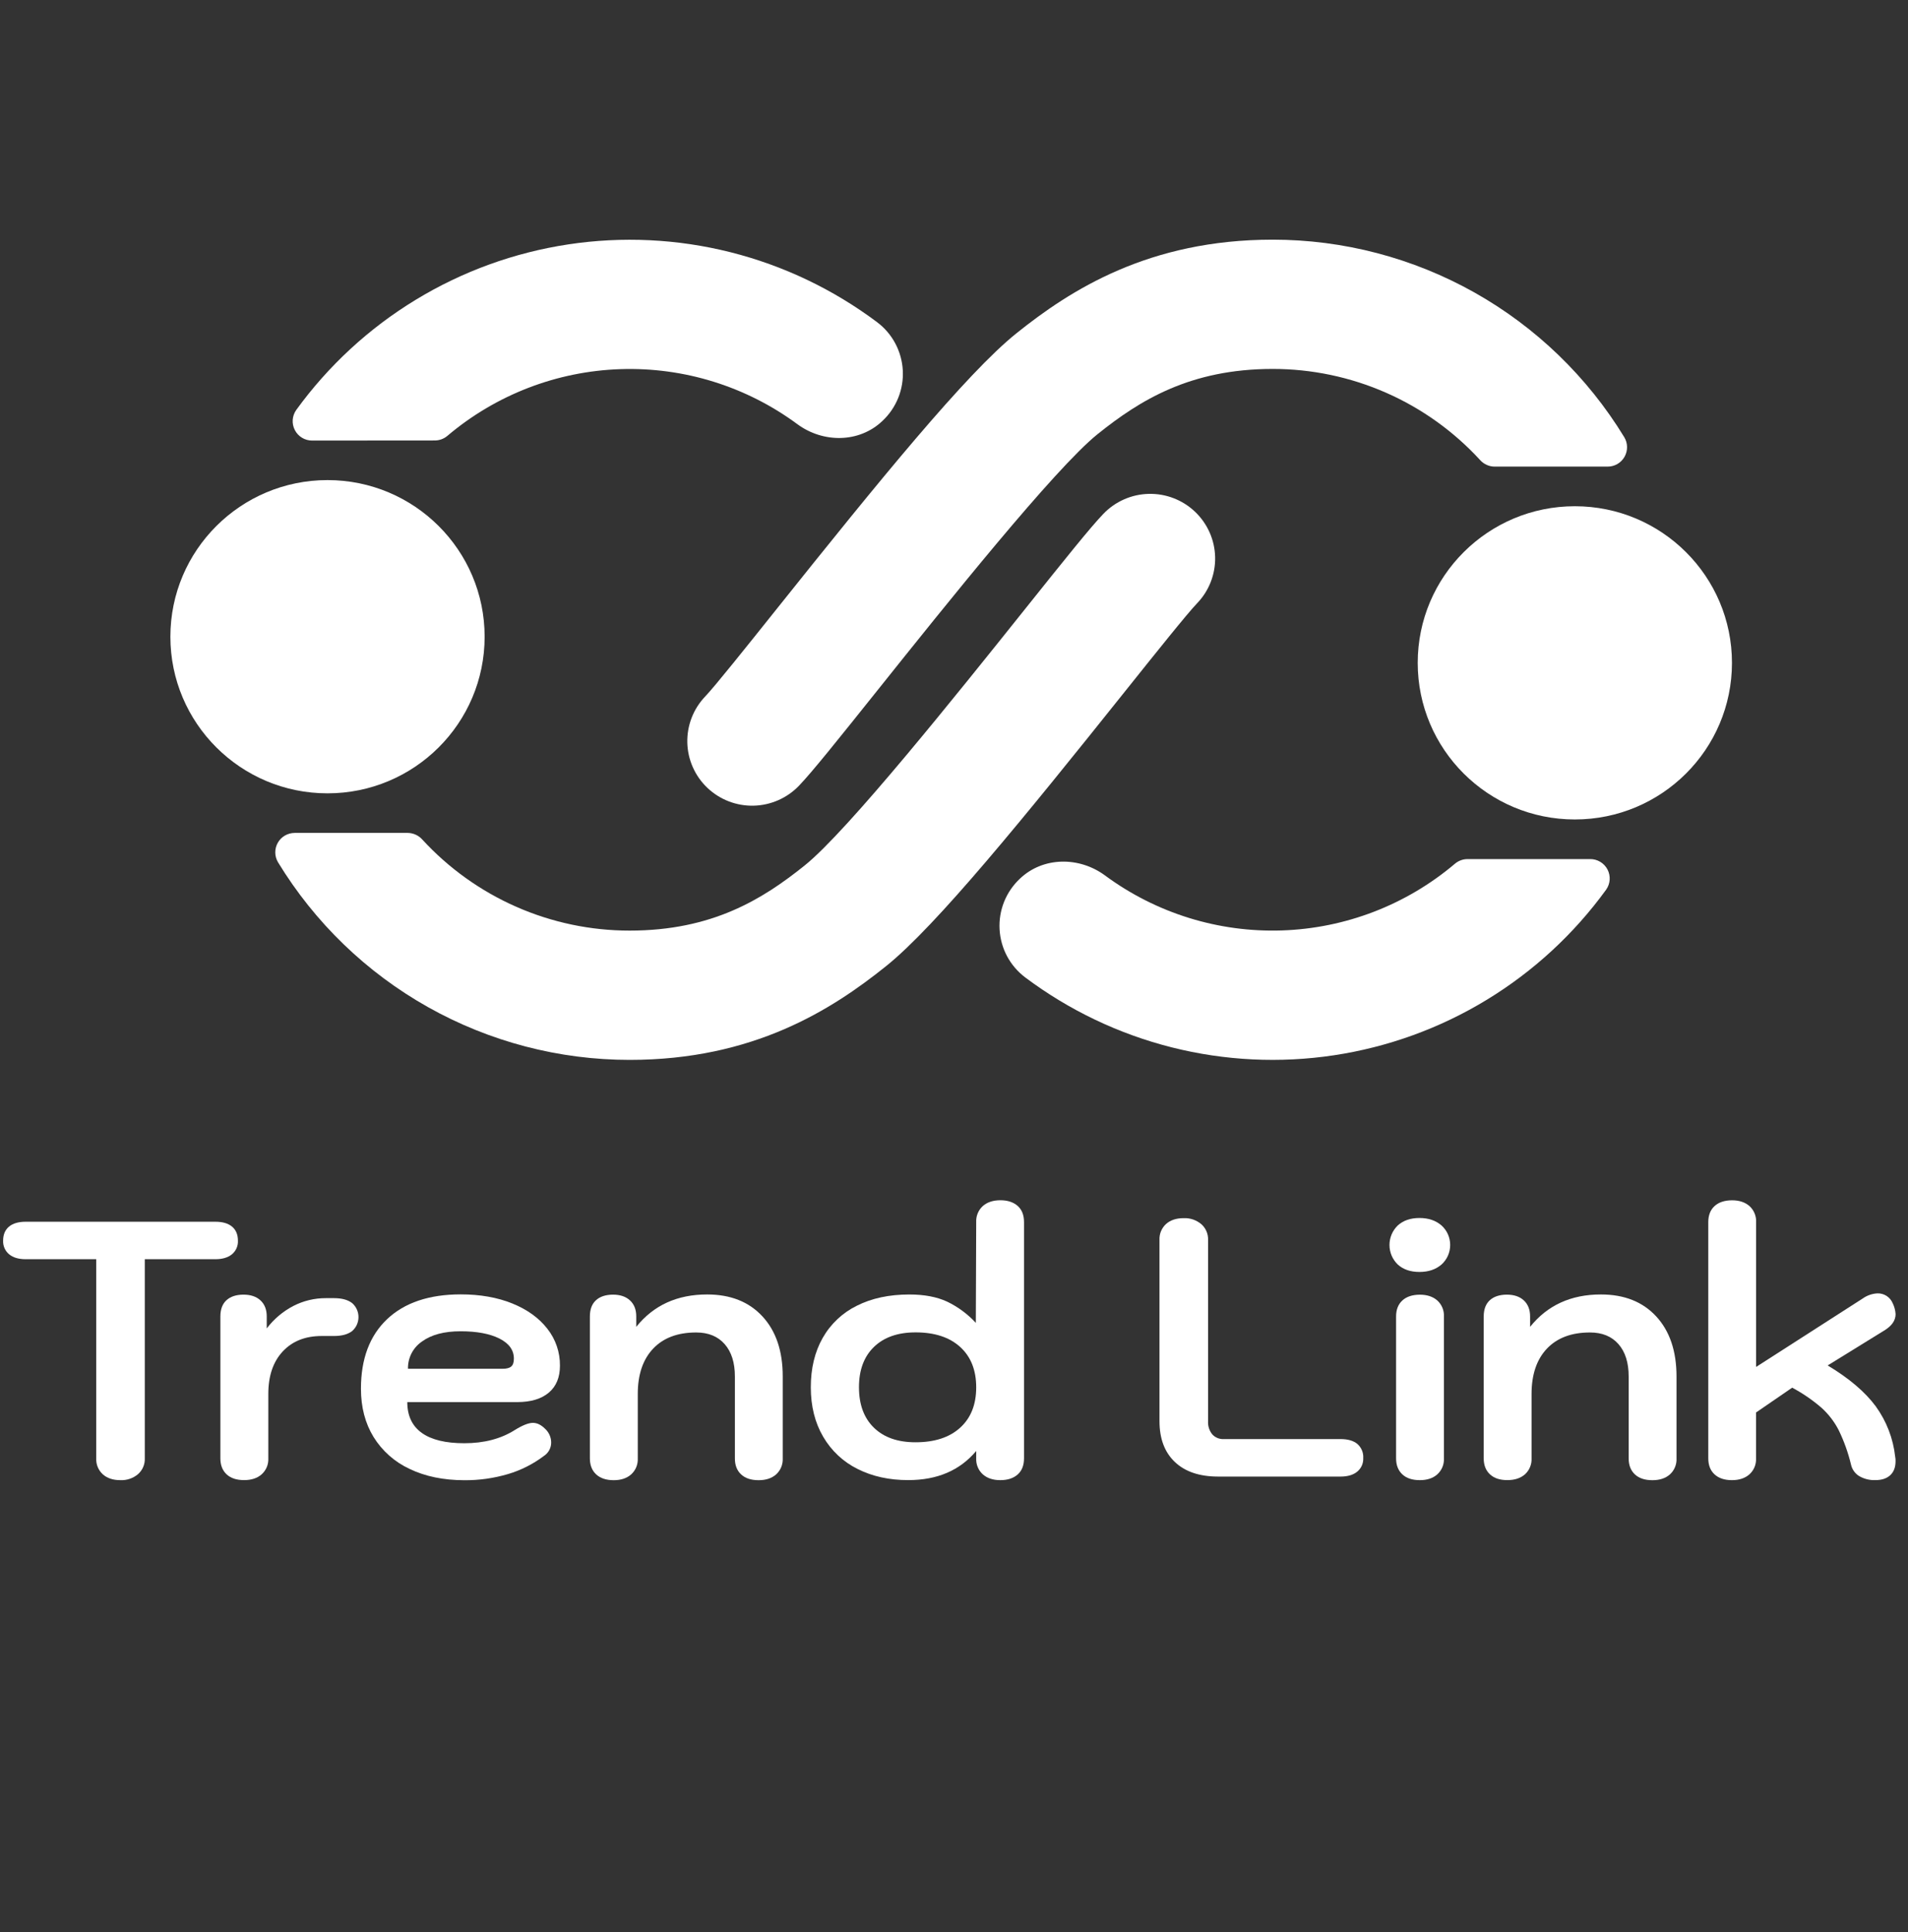 <svg width="80" height="81" viewBox="0 0 80 81" fill="none" xmlns="http://www.w3.org/2000/svg">
<rect x="0" y="0" width="80" height="81" fill="#333333" stroke="none"/>
<g clip-path="url(#clip0_1525_9496)">
<path d="M13.732 33.258C17.371 33.258 20.32 30.318 20.32 26.692C20.32 23.066 17.371 20.126 13.732 20.126C10.094 20.126 7.144 23.066 7.144 26.692C7.144 30.318 10.094 33.258 13.732 33.258Z" fill="white"/>
<path d="M18.234 18.465C18.429 18.464 18.616 18.394 18.764 18.267C20.797 16.547 23.351 15.563 26.012 15.475C28.674 15.386 31.287 16.198 33.43 17.78C34.511 18.579 36.027 18.573 36.998 17.647C37.287 17.377 37.513 17.047 37.661 16.681C37.809 16.314 37.874 15.919 37.853 15.525C37.831 15.13 37.724 14.745 37.538 14.396C37.352 14.047 37.092 13.743 36.775 13.506C34.941 12.131 32.852 11.134 30.63 10.574C28.407 10.014 26.095 9.902 23.828 10.245C21.562 10.587 19.386 11.377 17.428 12.569C15.47 13.76 13.768 15.329 12.422 17.185C12.335 17.307 12.284 17.451 12.273 17.6C12.263 17.75 12.294 17.899 12.364 18.032C12.433 18.165 12.537 18.276 12.666 18.353C12.794 18.43 12.941 18.47 13.091 18.469L18.234 18.465Z" fill="white"/>
<path d="M50.106 21.453C49.584 20.957 48.886 20.687 48.166 20.704C47.445 20.72 46.761 21.022 46.262 21.542C45.717 22.11 44.69 23.391 42.92 25.606C40.16 29.058 35.543 34.835 33.738 36.282C31.971 37.7 29.859 39.012 26.401 39.012C24.765 39.013 23.147 38.673 21.649 38.015C20.152 37.357 18.808 36.395 17.702 35.19C17.625 35.105 17.531 35.036 17.427 34.99C17.322 34.943 17.209 34.918 17.094 34.917H12.358C12.214 34.917 12.072 34.955 11.947 35.027C11.822 35.099 11.719 35.204 11.648 35.329C11.576 35.455 11.54 35.597 11.542 35.741C11.543 35.885 11.584 36.026 11.658 36.15C13.199 38.679 15.364 40.769 17.946 42.22C20.528 43.67 23.439 44.432 26.401 44.432C31.587 44.432 34.869 42.333 37.148 40.505C39.251 38.819 42.932 34.288 47.173 28.981C48.461 27.37 49.792 25.705 50.195 25.288C50.442 25.031 50.636 24.728 50.765 24.396C50.894 24.064 50.957 23.709 50.949 23.353C50.94 22.996 50.862 22.645 50.717 22.319C50.572 21.993 50.365 21.699 50.106 21.453Z" fill="white"/>
<path d="M66.031 34.353C69.67 34.353 72.619 31.414 72.619 27.788C72.619 24.161 69.67 21.222 66.031 21.222C62.393 21.222 59.443 24.161 59.443 27.788C59.443 31.414 62.393 34.353 66.031 34.353Z" fill="white"/>
<path d="M61.529 36.014C61.335 36.015 61.147 36.085 60.999 36.212C58.967 37.932 56.413 38.916 53.752 39.005C51.09 39.094 48.477 38.283 46.334 36.702C45.253 35.903 43.737 35.909 42.765 36.834C42.476 37.105 42.25 37.434 42.102 37.801C41.955 38.168 41.889 38.562 41.911 38.957C41.932 39.352 42.039 39.737 42.225 40.086C42.412 40.435 42.672 40.738 42.988 40.976C44.822 42.351 46.911 43.348 49.134 43.908C51.357 44.468 53.669 44.58 55.935 44.238C58.202 43.896 60.378 43.106 62.336 41.914C64.294 40.723 65.996 39.153 67.342 37.298C67.429 37.176 67.48 37.032 67.491 36.883C67.501 36.733 67.47 36.584 67.401 36.451C67.331 36.318 67.227 36.207 67.098 36.13C66.97 36.053 66.823 36.012 66.673 36.014H61.529Z" fill="white"/>
<path d="M29.657 33.025C30.179 33.522 30.877 33.792 31.598 33.775C32.318 33.758 33.003 33.457 33.502 32.937C34.046 32.369 35.074 31.088 36.844 28.873C39.603 25.421 44.22 19.644 46.025 18.196C47.792 16.779 49.905 15.466 53.363 15.466C54.998 15.466 56.617 15.805 58.114 16.463C59.612 17.121 60.956 18.084 62.062 19.289C62.138 19.374 62.232 19.442 62.337 19.489C62.441 19.536 62.554 19.561 62.669 19.561H67.404C67.548 19.562 67.69 19.524 67.815 19.452C67.94 19.38 68.043 19.275 68.114 19.15C68.186 19.024 68.222 18.882 68.22 18.738C68.219 18.593 68.178 18.452 68.104 18.329C66.563 15.8 64.398 13.71 61.817 12.259C59.235 10.809 56.324 10.047 53.363 10.047C48.176 10.047 44.894 12.146 42.615 13.974C40.513 15.66 36.831 20.19 32.59 25.498C31.302 27.11 29.971 28.776 29.569 29.196C29.323 29.453 29.129 29.756 29.001 30.088C28.872 30.42 28.81 30.773 28.818 31.129C28.826 31.485 28.904 31.835 29.049 32.161C29.192 32.486 29.399 32.78 29.657 33.025Z" fill="white"/>
<path d="M4.311 61.806C4.218 61.721 4.146 61.618 4.098 61.502C4.05 61.386 4.029 61.261 4.035 61.136V52.788H1.08C0.783 52.788 0.551 52.72 0.384 52.583C0.3 52.513 0.234 52.426 0.19 52.326C0.146 52.227 0.126 52.119 0.131 52.01C0.131 51.756 0.213 51.56 0.376 51.423C0.54 51.285 0.775 51.217 1.08 51.217H9.027C9.333 51.217 9.568 51.285 9.731 51.423C9.894 51.56 9.976 51.756 9.976 52.01C9.982 52.119 9.961 52.227 9.918 52.326C9.874 52.426 9.807 52.513 9.724 52.583C9.554 52.72 9.322 52.788 9.027 52.788H6.071V61.135C6.076 61.26 6.053 61.384 6.004 61.498C5.955 61.613 5.881 61.715 5.788 61.798C5.581 61.973 5.315 62.063 5.045 62.05C4.739 62.05 4.494 61.969 4.311 61.806Z" fill="white"/>
<path d="M9.5 61.805C9.327 61.643 9.24 61.42 9.24 61.136V55.188C9.24 54.89 9.325 54.664 9.493 54.509C9.662 54.354 9.899 54.275 10.204 54.273C10.511 54.273 10.751 54.354 10.924 54.516C11.098 54.679 11.184 54.902 11.184 55.185V55.689C11.482 55.297 11.862 54.976 12.298 54.748C12.722 54.53 13.192 54.417 13.668 54.42H14.005C14.332 54.42 14.585 54.489 14.763 54.626C14.847 54.699 14.915 54.789 14.961 54.891C15.007 54.992 15.031 55.102 15.031 55.214C15.031 55.325 15.007 55.435 14.961 55.537C14.915 55.638 14.847 55.728 14.763 55.801C14.585 55.938 14.332 56.007 14.005 56.007H13.485C12.801 56.007 12.257 56.223 11.854 56.655C11.451 57.088 11.25 57.68 11.25 58.433V61.134C11.256 61.259 11.235 61.384 11.187 61.5C11.139 61.615 11.066 61.719 10.974 61.803C10.791 61.966 10.546 62.048 10.239 62.048C9.92 62.049 9.674 61.968 9.5 61.805Z" fill="white"/>
<path d="M17.17 61.577C16.548 61.288 16.023 60.823 15.662 60.239C15.31 59.664 15.134 58.99 15.134 58.217C15.134 56.966 15.499 55.995 16.229 55.303C16.959 54.611 17.987 54.264 19.314 54.262C20.13 54.262 20.852 54.389 21.48 54.643C22.108 54.897 22.598 55.251 22.95 55.703C23.298 56.144 23.484 56.691 23.478 57.252C23.478 57.741 23.322 58.117 23.011 58.381C22.7 58.644 22.258 58.777 21.687 58.778H17.077C17.077 59.347 17.279 59.777 17.682 60.067C18.085 60.357 18.68 60.502 19.466 60.502C20.293 60.502 20.997 60.319 21.579 59.952C21.906 59.749 22.161 59.648 22.344 59.648C22.517 59.648 22.686 59.729 22.85 59.892C22.929 59.963 22.993 60.05 23.038 60.147C23.083 60.244 23.107 60.349 23.11 60.456C23.113 60.571 23.086 60.684 23.033 60.786C22.979 60.887 22.9 60.974 22.804 61.036C22.353 61.376 21.845 61.633 21.304 61.794C20.708 61.97 20.089 62.058 19.467 62.053C18.589 62.051 17.823 61.892 17.17 61.577ZM21.071 57.381C21.244 57.381 21.367 57.348 21.439 57.282C21.513 57.216 21.546 57.106 21.546 56.953C21.546 56.598 21.344 56.318 20.941 56.114C20.538 55.911 19.995 55.809 19.311 55.809C18.627 55.809 18.088 55.951 17.696 56.236C17.51 56.362 17.358 56.533 17.255 56.733C17.152 56.933 17.101 57.156 17.106 57.381H21.071Z" fill="white"/>
<path d="M24.993 61.805C24.82 61.643 24.733 61.42 24.733 61.136V55.188C24.733 54.891 24.817 54.665 24.986 54.51C25.154 54.354 25.392 54.276 25.698 54.273C26.003 54.273 26.243 54.354 26.417 54.517C26.591 54.679 26.678 54.903 26.677 55.186V55.623C27.402 54.718 28.394 54.265 29.651 54.266C30.631 54.266 31.404 54.573 31.971 55.188C32.538 55.803 32.82 56.642 32.819 57.705V61.139C32.825 61.264 32.803 61.388 32.756 61.504C32.708 61.62 32.635 61.723 32.543 61.808C32.359 61.971 32.114 62.052 31.808 62.052C31.492 62.052 31.247 61.971 31.073 61.808C30.899 61.645 30.812 61.422 30.813 61.139V57.705C30.813 57.125 30.67 56.673 30.384 56.347C30.099 56.022 29.701 55.859 29.19 55.859C28.414 55.859 27.812 56.085 27.384 56.538C26.956 56.99 26.741 57.623 26.741 58.437V61.139C26.747 61.264 26.725 61.388 26.678 61.504C26.63 61.62 26.557 61.723 26.465 61.808C26.281 61.971 26.037 62.052 25.73 62.052C25.413 62.051 25.167 61.968 24.993 61.805Z" fill="white"/>
<path d="M35.963 61.584C35.358 61.286 34.855 60.815 34.516 60.232C34.169 59.642 33.996 58.95 33.996 58.157C33.996 57.364 34.161 56.675 34.493 56.09C34.823 55.506 35.322 55.035 35.924 54.739C36.547 54.424 37.282 54.267 38.129 54.267C38.752 54.267 39.277 54.366 39.706 54.564C40.162 54.782 40.572 55.085 40.915 55.456L40.931 51.23C40.925 51.105 40.946 50.98 40.994 50.865C41.041 50.749 41.114 50.645 41.206 50.561C41.39 50.398 41.636 50.317 41.941 50.316C42.247 50.316 42.489 50.395 42.669 50.553C42.847 50.711 42.936 50.938 42.936 51.232V61.134C42.936 61.429 42.847 61.655 42.669 61.813C42.49 61.971 42.248 62.05 41.941 62.05C41.635 62.05 41.39 61.968 41.206 61.805C41.114 61.721 41.041 61.617 40.994 61.501C40.946 61.385 40.925 61.261 40.931 61.136V60.827C40.247 61.642 39.298 62.048 38.083 62.048C37.287 62.049 36.581 61.894 35.963 61.584ZM40.257 59.852C40.706 59.446 40.931 58.881 40.931 58.159C40.931 57.437 40.706 56.872 40.257 56.465C39.808 56.058 39.186 55.855 38.39 55.855C37.646 55.855 37.064 56.058 36.644 56.465C36.224 56.872 36.014 57.437 36.016 58.159C36.016 58.881 36.225 59.446 36.643 59.852C37.062 60.259 37.643 60.463 38.389 60.462C39.186 60.462 39.809 60.259 40.257 59.852Z" fill="white"/>
<path d="M49.259 61.287C48.83 60.88 48.616 60.31 48.616 59.577V51.98C48.61 51.855 48.631 51.73 48.679 51.614C48.727 51.499 48.799 51.395 48.892 51.31C49.075 51.148 49.32 51.067 49.626 51.067C49.897 51.054 50.162 51.144 50.37 51.319C50.463 51.401 50.537 51.504 50.586 51.618C50.635 51.733 50.658 51.857 50.653 51.982V59.58C50.641 59.779 50.704 59.975 50.829 60.13C50.89 60.197 50.964 60.249 51.048 60.283C51.131 60.318 51.221 60.333 51.311 60.328H56.211C56.516 60.328 56.751 60.397 56.915 60.534C56.997 60.607 57.062 60.698 57.105 60.8C57.147 60.901 57.166 61.012 57.159 61.122C57.164 61.23 57.145 61.338 57.101 61.438C57.057 61.537 56.99 61.625 56.906 61.694C56.738 61.831 56.506 61.9 56.211 61.9H51.066C50.289 61.898 49.687 61.694 49.259 61.287Z" fill="white"/>
<path d="M58.605 53.009C58.496 52.903 58.409 52.776 58.349 52.636C58.29 52.495 58.259 52.344 58.259 52.191C58.259 52.039 58.29 51.888 58.349 51.747C58.409 51.607 58.496 51.48 58.605 51.374C58.835 51.165 59.138 51.06 59.516 51.06C59.894 51.06 60.203 51.165 60.442 51.374C60.556 51.477 60.648 51.603 60.71 51.744C60.772 51.885 60.804 52.037 60.804 52.191C60.804 52.345 60.772 52.498 60.71 52.639C60.648 52.779 60.556 52.906 60.442 53.009C60.202 53.218 59.893 53.322 59.516 53.322C59.139 53.322 58.835 53.218 58.605 53.009ZM58.797 61.806C58.623 61.643 58.536 61.42 58.536 61.136V55.188C58.536 54.903 58.623 54.68 58.797 54.519C58.971 54.358 59.216 54.277 59.532 54.275C59.838 54.275 60.083 54.357 60.266 54.519C60.358 54.604 60.431 54.707 60.479 54.823C60.526 54.939 60.548 55.063 60.542 55.188V61.136C60.548 61.261 60.527 61.386 60.479 61.502C60.431 61.617 60.359 61.721 60.266 61.806C60.083 61.969 59.838 62.05 59.532 62.05C59.215 62.05 58.97 61.969 58.797 61.806Z" fill="white"/>
<path d="M62.471 61.805C62.297 61.643 62.21 61.42 62.21 61.136V55.188C62.21 54.891 62.295 54.665 62.463 54.51C62.632 54.354 62.869 54.276 63.175 54.273C63.481 54.273 63.721 54.354 63.895 54.517C64.068 54.679 64.155 54.903 64.155 55.186V55.623C64.88 54.718 65.87 54.265 67.125 54.266C68.105 54.266 68.878 54.573 69.445 55.188C70.011 55.803 70.294 56.642 70.294 57.705V61.139C70.301 61.264 70.279 61.388 70.231 61.504C70.184 61.62 70.111 61.723 70.019 61.808C69.835 61.971 69.59 62.052 69.284 62.052C68.967 62.052 68.722 61.971 68.549 61.808C68.375 61.645 68.288 61.422 68.288 61.139V57.705C68.288 57.125 68.146 56.673 67.86 56.347C67.575 56.022 67.177 55.859 66.665 55.859C65.89 55.859 65.288 56.085 64.859 56.538C64.431 56.99 64.217 57.622 64.216 58.434V61.135C64.223 61.26 64.201 61.385 64.153 61.5C64.106 61.616 64.033 61.72 63.941 61.804C63.757 61.967 63.512 62.048 63.206 62.048C62.889 62.05 62.644 61.968 62.471 61.805Z" fill="white"/>
<path d="M71.886 61.805C71.712 61.643 71.626 61.42 71.626 61.136V51.232C71.626 50.947 71.713 50.724 71.886 50.563C72.06 50.402 72.305 50.32 72.621 50.318C72.927 50.318 73.172 50.4 73.356 50.563C73.448 50.647 73.521 50.751 73.568 50.867C73.616 50.983 73.637 51.107 73.631 51.232V57.304L78.102 54.434C78.282 54.306 78.494 54.232 78.715 54.22C78.851 54.215 78.986 54.252 79.1 54.325C79.216 54.399 79.305 54.506 79.358 54.632C79.428 54.775 79.47 54.931 79.48 55.09C79.48 55.355 79.321 55.584 79.005 55.776L76.632 57.241C77.53 57.781 78.201 58.351 78.645 58.951C79.098 59.575 79.38 60.306 79.463 61.072C79.475 61.132 79.48 61.194 79.478 61.255C79.478 61.509 79.404 61.705 79.255 61.843C79.106 61.98 78.9 62.048 78.635 62.048C78.396 62.058 78.16 62 77.953 61.88C77.866 61.827 77.79 61.755 77.731 61.671C77.672 61.587 77.63 61.492 77.609 61.392C77.49 60.897 77.318 60.416 77.096 59.958C76.912 59.598 76.663 59.275 76.361 59.005C75.987 58.684 75.579 58.405 75.144 58.173L73.628 59.214V61.136C73.635 61.261 73.613 61.386 73.566 61.502C73.518 61.617 73.445 61.721 73.353 61.805C73.169 61.968 72.924 62.05 72.618 62.05C72.305 62.05 72.062 61.968 71.886 61.805Z" fill="white"/>
</g>
<defs>
<clipPath id="clip0_1525_9496">
<rect width="80" height="80.297" fill="white"/>
</clipPath>
</defs>
</svg>
